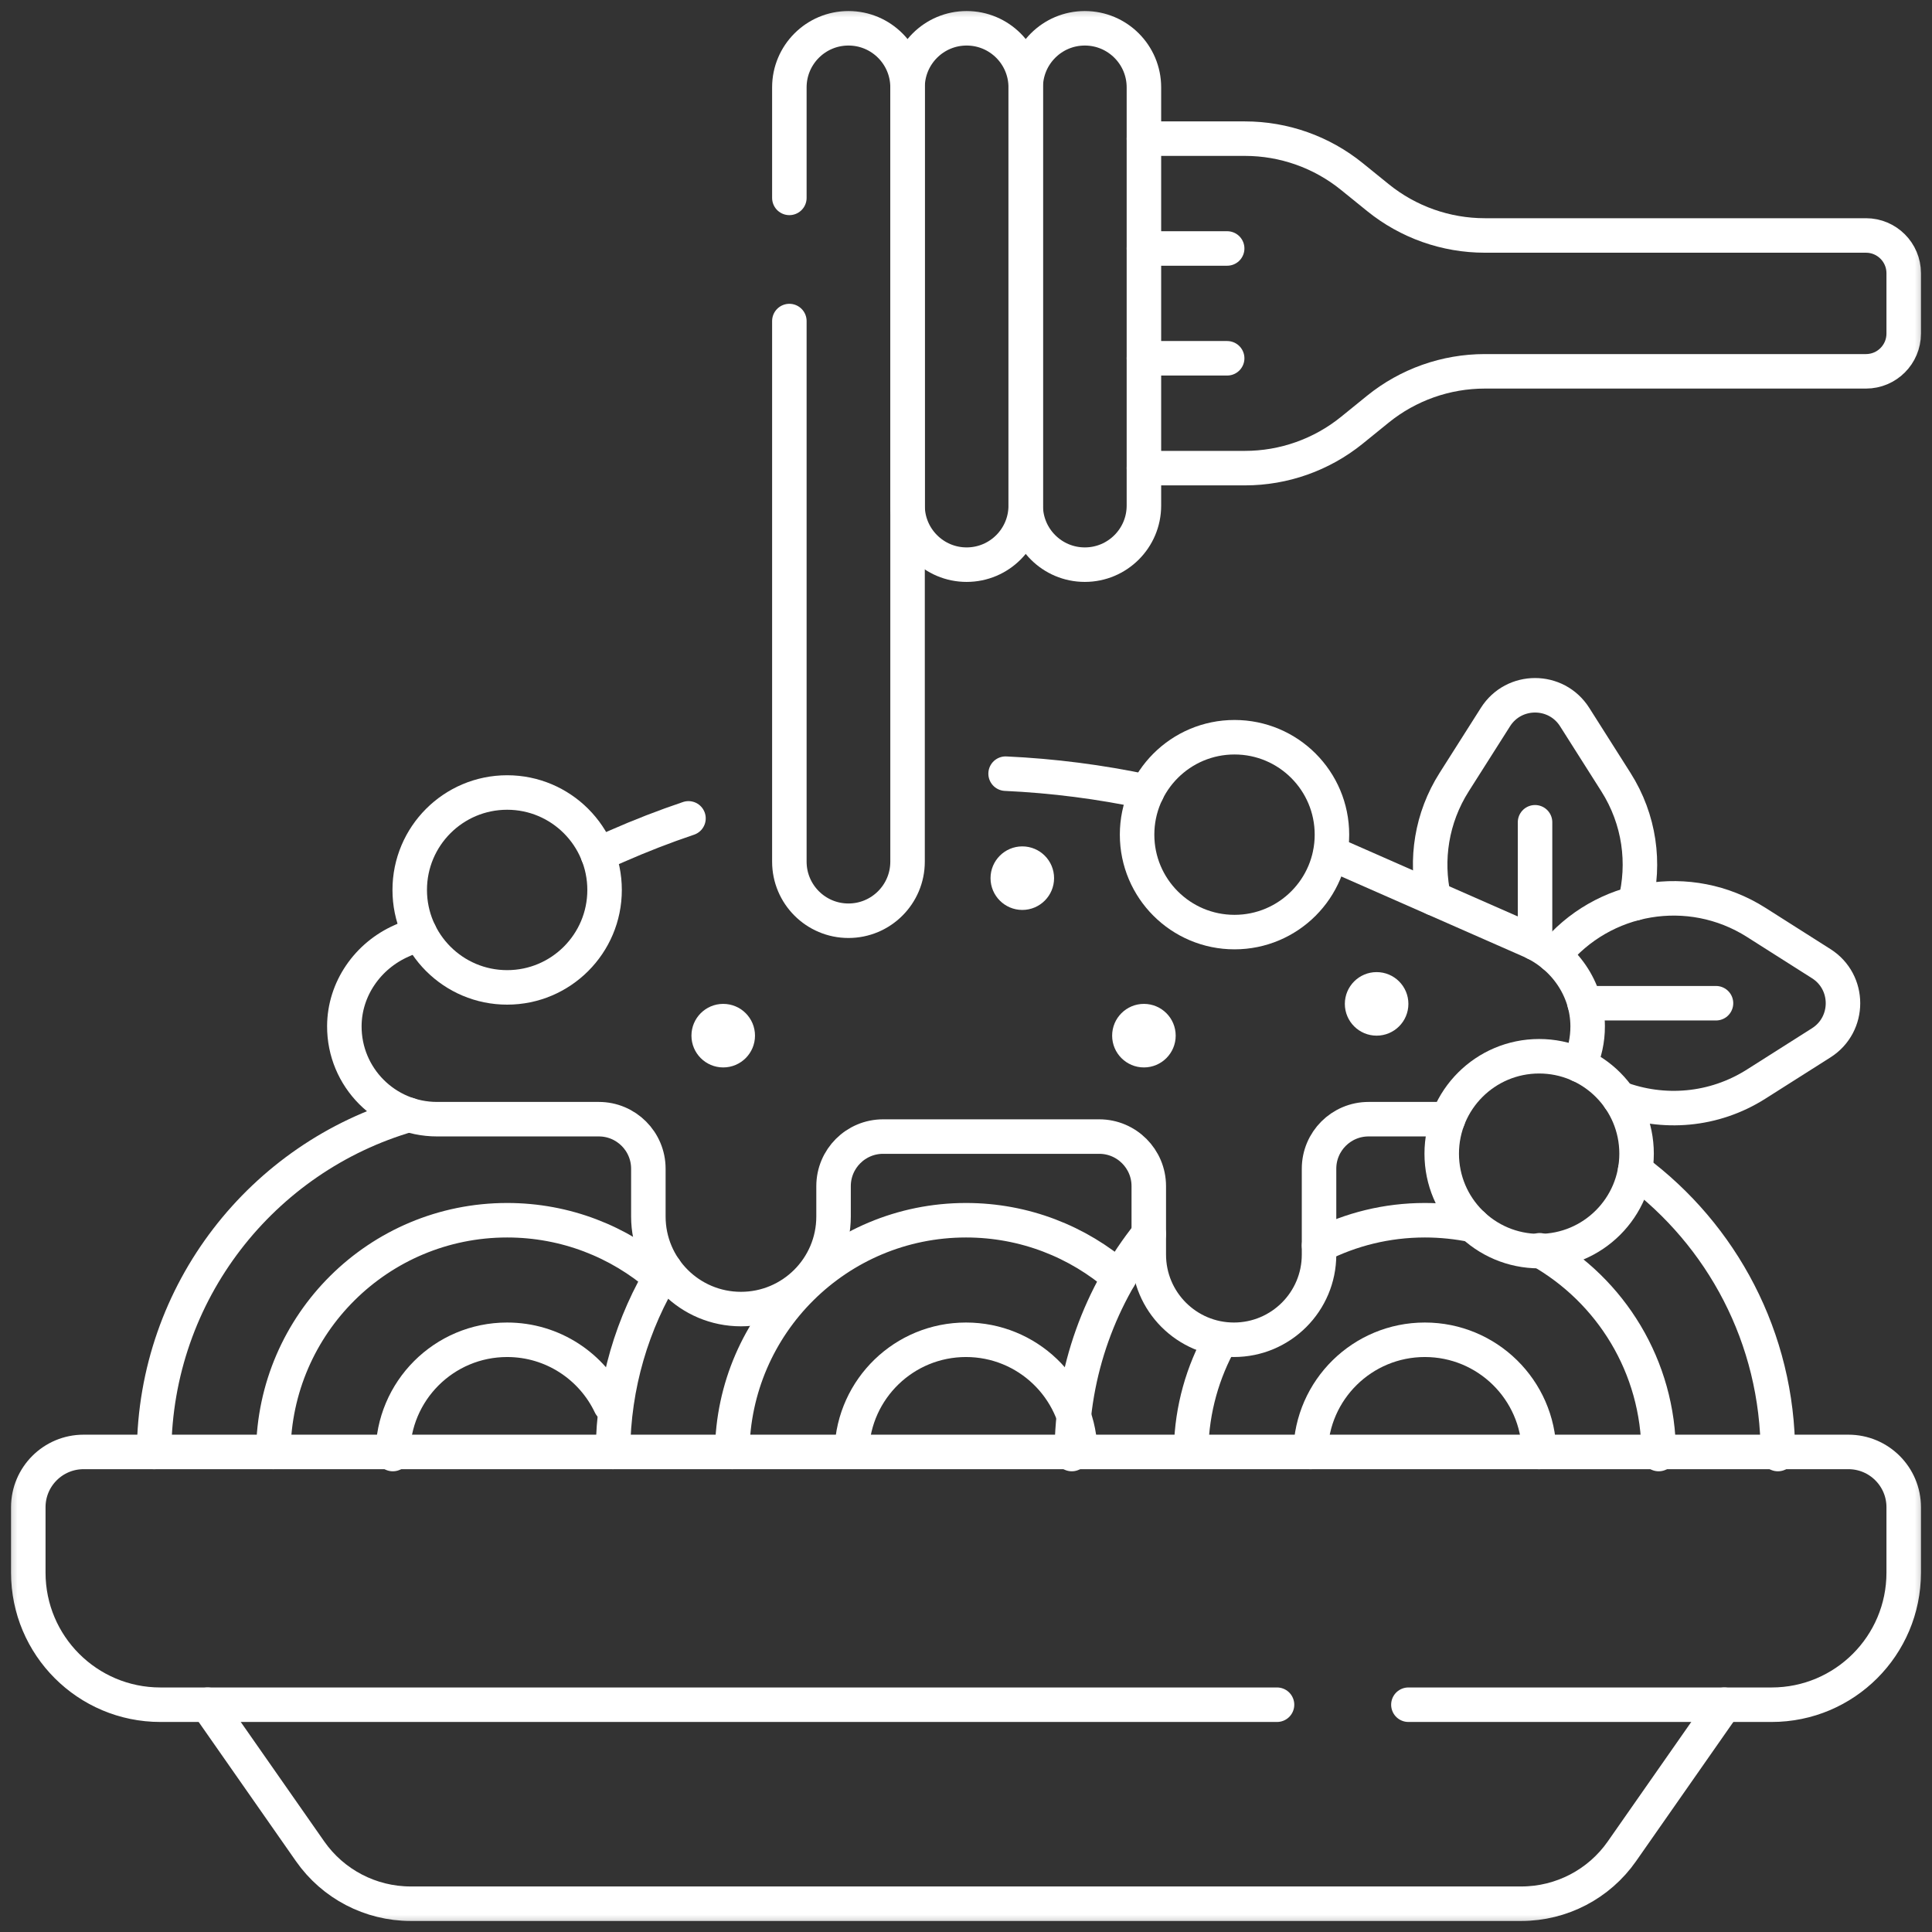 <svg width="56" height="56" viewBox="0 0 56 56" fill="none" xmlns="http://www.w3.org/2000/svg">
<rect x="0" y="0" width="56" height="56" fill="#333333" stroke="none"/>
<g clip-path="url(#clip0_2_38)">
<mask id="mask0_2_38" style="mask-type:luminance" maskUnits="userSpaceOnUse" x="0" y="0" width="56" height="56">
<path d="M0 3.8147e-06H56V56H0V3.8147e-06Z" fill="white"/>
</mask>
<g mask="url(#mask0_2_38)">
<path d="M47.391 26.183C47.69 25.027 47.528 23.756 46.837 22.668L45.642 20.784C45.108 19.943 43.88 19.943 43.347 20.784L42.151 22.668C41.489 23.71 41.313 24.922 41.562 26.039" stroke="white" stroke-miterlimit="10" stroke-linecap="round" stroke-linejoin="round"/>
<path d="M44.494 23.834V27.335" stroke="white" stroke-miterlimit="10" stroke-linecap="round" stroke-linejoin="round"/>
<path d="M45.038 27.693C46.447 25.953 48.968 25.506 50.905 26.736L52.789 27.932C53.63 28.465 53.63 29.693 52.789 30.227L50.905 31.422C49.672 32.205 48.203 32.308 46.934 31.832" stroke="white" stroke-miterlimit="10" stroke-linecap="round" stroke-linejoin="round"/>
<path d="M49.739 29.079H45.93" stroke="white" stroke-miterlimit="10" stroke-linecap="round" stroke-linejoin="round"/>
<path d="M11.855 32.314C7.606 33.541 4.494 37.447 4.467 42.085" stroke="white" stroke-miterlimit="10" stroke-linecap="round" stroke-linejoin="round"/>
<path d="M19.14 37.025C17.95 35.993 16.398 35.369 14.7 35.369C10.977 35.369 7.956 38.37 7.922 42.084" stroke="white" stroke-miterlimit="10" stroke-linecap="round" stroke-linejoin="round"/>
<path d="M17.694 40.728C17.163 39.608 16.021 38.834 14.7 38.834C12.87 38.834 11.387 40.317 11.387 42.146" stroke="white" stroke-miterlimit="10" stroke-linecap="round" stroke-linejoin="round"/>
<path d="M19.276 36.795C18.329 38.336 17.779 40.146 17.767 42.084" stroke="white" stroke-miterlimit="10" stroke-linecap="round" stroke-linejoin="round"/>
<path d="M32.44 37.025C31.25 35.993 29.698 35.369 28 35.369C24.277 35.369 21.256 38.37 21.223 42.084" stroke="white" stroke-miterlimit="10" stroke-linecap="round" stroke-linejoin="round"/>
<path d="M31.308 41.978C31.221 40.227 29.773 38.834 28 38.834C26.209 38.834 24.751 40.254 24.689 42.03" stroke="white" stroke-miterlimit="10" stroke-linecap="round" stroke-linejoin="round"/>
<path d="M51.533 42.146C51.533 38.778 49.906 35.79 47.395 33.925" stroke="white" stroke-miterlimit="10" stroke-linecap="round" stroke-linejoin="round"/>
<path d="M33.298 35.768C31.902 37.517 31.067 39.734 31.067 42.146" stroke="white" stroke-miterlimit="10" stroke-linecap="round" stroke-linejoin="round"/>
<path d="M35.39 38.826C34.862 39.764 34.551 40.841 34.525 41.988" stroke="white" stroke-miterlimit="10" stroke-linecap="round" stroke-linejoin="round"/>
<path d="M42.695 35.512C42.245 35.418 41.778 35.369 41.3 35.369C40.196 35.369 39.154 35.633 38.233 36.101" stroke="white" stroke-miterlimit="10" stroke-linecap="round" stroke-linejoin="round"/>
<path d="M48.078 42.146C48.078 39.612 46.687 37.402 44.627 36.24" stroke="white" stroke-miterlimit="10" stroke-linecap="round" stroke-linejoin="round"/>
<path d="M44.612 42.085C44.579 40.283 43.109 38.834 41.3 38.834C39.492 38.834 38.021 40.283 37.988 42.085" stroke="white" stroke-miterlimit="10" stroke-linecap="round" stroke-linejoin="round"/>
<path d="M6.019 49.412L8.988 53.661C9.654 54.613 10.742 55.18 11.903 55.18H44.097C45.258 55.18 46.347 54.613 47.012 53.661L49.981 49.412" stroke="white" stroke-miterlimit="10" stroke-linecap="round" stroke-linejoin="round"/>
<path d="M37.015 49.412H4.648C2.534 49.412 0.82 47.698 0.82 45.584V43.688C0.82 42.802 1.538 42.085 2.423 42.085H53.577C54.462 42.085 55.18 42.802 55.18 43.688V45.584C55.18 47.698 53.466 49.412 51.352 49.412H40.823" stroke="white" stroke-miterlimit="10" stroke-linecap="round" stroke-linejoin="round"/>
<path d="M33.246 22.952C31.893 22.664 30.523 22.488 29.148 22.425" stroke="white" stroke-miterlimit="10" stroke-linecap="round" stroke-linejoin="round"/>
<path d="M45.778 30.868C45.934 30.525 46.021 30.143 46.019 29.741C46.014 28.664 45.342 27.703 44.356 27.269L38.568 24.723" stroke="white" stroke-miterlimit="10" stroke-linecap="round" stroke-linejoin="round"/>
<path d="M12.164 27.04L11.644 27.269C10.659 27.702 9.986 28.664 9.981 29.74C9.974 31.23 11.18 32.44 12.667 32.44H17.357C18.15 32.44 18.793 33.083 18.793 33.876V35.261C18.793 36.743 19.995 37.944 21.477 37.944C22.959 37.944 24.161 36.743 24.161 35.261V34.381C24.161 33.588 24.804 32.944 25.598 32.944H31.861C32.655 32.944 33.298 33.588 33.298 34.381V36.366C33.298 37.729 34.403 38.834 35.765 38.834C37.128 38.834 38.233 37.729 38.233 36.366V33.876C38.233 33.083 38.876 32.44 39.669 32.44H41.971" stroke="white" stroke-miterlimit="10" stroke-linecap="round" stroke-linejoin="round"/>
<path d="M19.956 23.721C19.256 23.957 18.563 24.226 17.881 24.526L17.33 24.768" stroke="white" stroke-miterlimit="10" stroke-linecap="round" stroke-linejoin="round"/>
<path d="M35.783 27.017C34.223 27.017 32.959 25.753 32.959 24.193C32.959 22.633 34.223 21.369 35.783 21.369C37.343 21.369 38.607 22.633 38.607 24.193C38.607 25.753 37.343 27.017 35.783 27.017Z" stroke="white" stroke-miterlimit="10" stroke-linecap="round" stroke-linejoin="round"/>
<path d="M14.7 28.62C13.14 28.62 11.876 27.355 11.876 25.796C11.876 24.236 13.14 22.971 14.7 22.971C16.259 22.971 17.524 24.236 17.524 25.796C17.524 27.355 16.259 28.62 14.7 28.62Z" stroke="white" stroke-miterlimit="10" stroke-linecap="round" stroke-linejoin="round"/>
<path d="M44.613 36.264C43.053 36.264 41.789 35 41.789 33.44C41.789 31.881 43.053 30.616 44.613 30.616C46.172 30.616 47.437 31.881 47.437 33.44C47.437 35 46.172 36.264 44.613 36.264Z" stroke="white" stroke-miterlimit="10" stroke-linecap="round" stroke-linejoin="round"/>
<path d="M33.157 13.569H36.087C37.214 13.569 38.308 13.181 39.184 12.472L39.94 11.859C40.816 11.15 41.91 10.763 43.038 10.763H54.086C54.69 10.763 55.18 10.273 55.18 9.669V7.919C55.18 7.315 54.69 6.825 54.086 6.825H43.038C41.91 6.825 40.816 6.438 39.94 5.728L39.184 5.116C38.308 4.406 37.214 4.019 36.087 4.019H33.157" stroke="white" stroke-miterlimit="10" stroke-linecap="round" stroke-linejoin="round"/>
<path d="M33.157 10.385H35.57" stroke="white" stroke-miterlimit="10" stroke-linecap="round" stroke-linejoin="round"/>
<path d="M33.157 7.202H35.57" stroke="white" stroke-miterlimit="10" stroke-linecap="round" stroke-linejoin="round"/>
<path d="M22.88 5.736V2.533C22.88 1.587 23.647 0.82 24.593 0.82C25.539 0.82 26.306 1.587 26.306 2.533V24.975C26.306 25.921 25.539 26.688 24.593 26.688C23.647 26.688 22.88 25.921 22.88 24.975V9.306" stroke="white" stroke-miterlimit="10" stroke-linecap="round" stroke-linejoin="round"/>
<path d="M28.018 16.367C27.073 16.367 26.306 15.6 26.306 14.654V2.533C26.306 1.587 27.073 0.82 28.018 0.82C28.965 0.82 29.731 1.587 29.731 2.533V14.654C29.731 15.6 28.965 16.367 28.018 16.367Z" stroke="white" stroke-miterlimit="10" stroke-linecap="round" stroke-linejoin="round"/>
<path d="M31.444 16.367C30.498 16.367 29.731 15.6 29.731 14.654V2.533C29.731 1.587 30.498 0.82 31.444 0.82C32.39 0.82 33.157 1.587 33.157 2.533V14.654C33.157 15.6 32.39 16.367 31.444 16.367Z" stroke="white" stroke-miterlimit="10" stroke-linecap="round" stroke-linejoin="round"/>
<path d="M29.632 26.375C29.124 26.375 28.711 25.962 28.711 25.454C28.711 24.945 29.124 24.533 29.632 24.533C30.141 24.533 30.553 24.945 30.553 25.454C30.553 25.962 30.141 26.375 29.632 26.375Z" fill="white"/>
<path d="M33.157 30.94C32.648 30.94 32.236 30.527 32.236 30.019C32.236 29.51 32.648 29.098 33.157 29.098C33.666 29.098 34.078 29.51 34.078 30.019C34.078 30.527 33.666 30.94 33.157 30.94Z" fill="white"/>
<path d="M20.963 30.94C20.454 30.94 20.042 30.527 20.042 30.019C20.042 29.51 20.454 29.098 20.963 29.098C21.472 29.098 21.884 29.51 21.884 30.019C21.884 30.527 21.472 30.94 20.963 30.94Z" fill="white"/>
<path d="M39.902 30.019C39.394 30.019 38.981 29.607 38.981 29.098C38.981 28.589 39.394 28.177 39.902 28.177C40.411 28.177 40.823 28.589 40.823 29.098C40.823 29.607 40.411 30.019 39.902 30.019Z" fill="white"/>
</g>
</g>
<defs>
<clipPath id="clip0_2_38">
<rect width="56" height="56" fill="white"/>
</clipPath>
</defs>
</svg>
